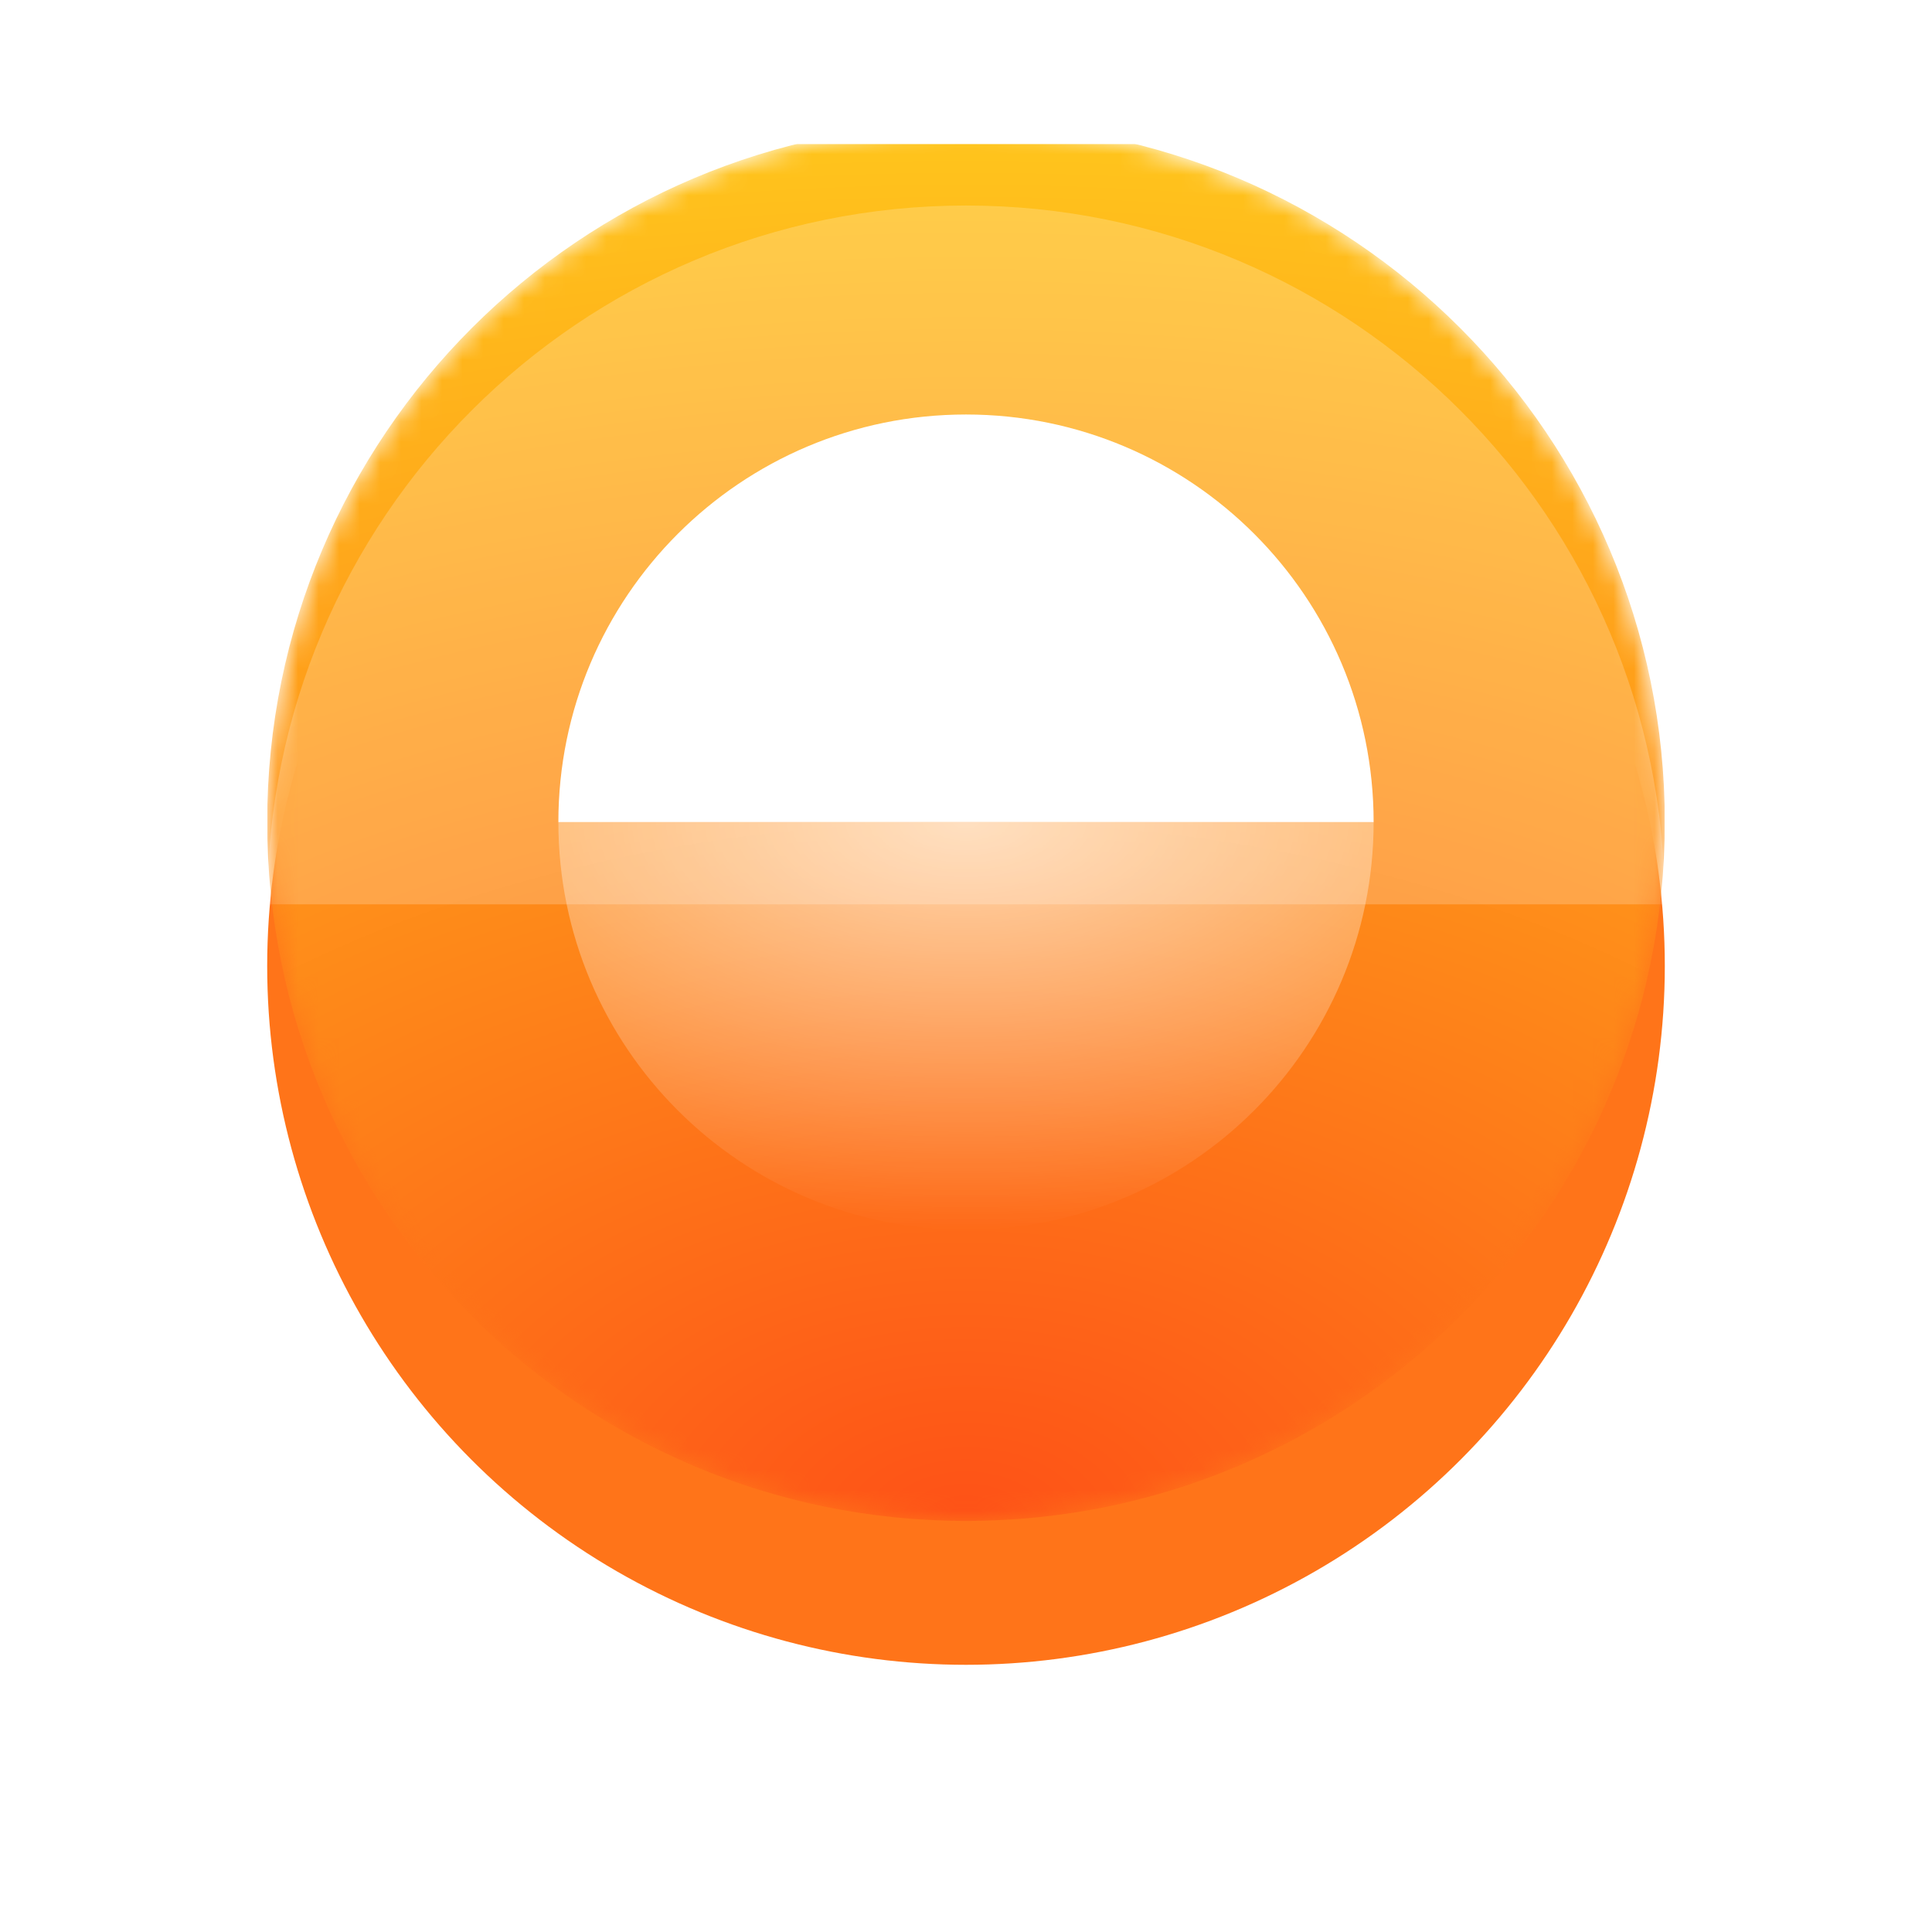 <svg width="94" height="94" viewBox="0 0 94 94" fill="none" xmlns="http://www.w3.org/2000/svg">
<g filter="url(#filter0_d_3703_1756)">
<circle cx="47" cy="41" r="34" fill="#FF7419"/>
</g>
<g clip-path="url(#clip0_3703_1756)">
<g filter="url(#filter1_iii_3703_1756)">
<mask id="mask0_3703_1756" style="mask-type:luminance" maskUnits="userSpaceOnUse" x="13" y="7" width="68" height="68">
<path d="M81 41C81 22.222 65.778 7 47 7C28.222 7 13 22.222 13 41C13 59.778 28.222 75 47 75C65.778 75 81 59.778 81 41Z" fill="white"/>
</mask>
<g mask="url(#mask0_3703_1756)">
<path d="M47 75C65.778 75 81 59.778 81 41C81 22.222 65.778 7 47 7C28.222 7 13 22.222 13 41C13 59.778 28.222 75 47 75Z" fill="url(#paint0_radial_3703_1756)"/>
<g filter="url(#filter2_d_3703_1756)">
<path d="M27.167 41C27.167 30.046 36.046 21.167 47 21.167C57.954 21.167 66.833 30.046 66.833 41H27.167Z" fill="white"/>
</g>
<path d="M27.167 41H66.833C66.833 51.954 57.954 60.833 47 60.833C36.046 60.833 27.167 51.954 27.167 41Z" fill="url(#paint1_radial_3703_1756)" fill-opacity="0.66"/>
<g filter="url(#filter3_i_3703_1756)">
<path d="M13 41C13 22.222 28.222 7 47 7C65.778 7 81 22.222 81 41H13Z" fill="white" fill-opacity="0.2"/>
</g>
</g>
</g>
</g>
<defs>
<filter id="filter0_d_3703_1756" x="0" y="0" width="94" height="94" filterUnits="userSpaceOnUse" color-interpolation-filters="sRGB">
<feFlood flood-opacity="0" result="BackgroundImageFix"/>
<feColorMatrix in="SourceAlpha" type="matrix" values="0 0 0 0 0 0 0 0 0 0 0 0 0 0 0 0 0 0 127 0" result="hardAlpha"/>
<feMorphology radius="3" operator="dilate" in="SourceAlpha" result="effect1_dropShadow_3703_1756"/>
<feOffset dy="6"/>
<feGaussianBlur stdDeviation="5"/>
<feComposite in2="hardAlpha" operator="out"/>
<feColorMatrix type="matrix" values="0 0 0 0 0.992 0 0 0 0 0.369 0 0 0 0 0.129 0 0 0 0.3 0"/>
<feBlend mode="normal" in2="BackgroundImageFix" result="effect1_dropShadow_3703_1756"/>
<feBlend mode="normal" in="SourceGraphic" in2="effect1_dropShadow_3703_1756" result="shape"/>
</filter>
<filter id="filter1_iii_3703_1756" x="13" y="5" width="68" height="72" filterUnits="userSpaceOnUse" color-interpolation-filters="sRGB">
<feFlood flood-opacity="0" result="BackgroundImageFix"/>
<feBlend mode="normal" in="SourceGraphic" in2="BackgroundImageFix" result="shape"/>
<feColorMatrix in="SourceAlpha" type="matrix" values="0 0 0 0 0 0 0 0 0 0 0 0 0 0 0 0 0 0 127 0" result="hardAlpha"/>
<feOffset dy="-1"/>
<feGaussianBlur stdDeviation="0.5"/>
<feComposite in2="hardAlpha" operator="arithmetic" k2="-1" k3="1"/>
<feColorMatrix type="matrix" values="0 0 0 0 1 0 0 0 0 0.843 0 0 0 0 0.502 0 0 0 0.25 0"/>
<feBlend mode="normal" in2="shape" result="effect1_innerShadow_3703_1756"/>
<feColorMatrix in="SourceAlpha" type="matrix" values="0 0 0 0 0 0 0 0 0 0 0 0 0 0 0 0 0 0 127 0" result="hardAlpha"/>
<feOffset dy="-2"/>
<feGaussianBlur stdDeviation="2"/>
<feComposite in2="hardAlpha" operator="arithmetic" k2="-1" k3="1"/>
<feColorMatrix type="matrix" values="0 0 0 0 0.958 0 0 0 0 0 0 0 0 0 3.42727e-07 0 0 0 0.25 0"/>
<feBlend mode="normal" in2="effect1_innerShadow_3703_1756" result="effect2_innerShadow_3703_1756"/>
<feColorMatrix in="SourceAlpha" type="matrix" values="0 0 0 0 0 0 0 0 0 0 0 0 0 0 0 0 0 0 127 0" result="hardAlpha"/>
<feOffset dy="2"/>
<feGaussianBlur stdDeviation="3"/>
<feComposite in2="hardAlpha" operator="arithmetic" k2="-1" k3="1"/>
<feColorMatrix type="matrix" values="0 0 0 0 1 0 0 0 0 1 0 0 0 0 1 0 0 0 0.5 0"/>
<feBlend mode="normal" in2="effect2_innerShadow_3703_1756" result="effect3_innerShadow_3703_1756"/>
</filter>
<filter id="filter2_d_3703_1756" x="24.167" y="18.167" width="45.667" height="25.833" filterUnits="userSpaceOnUse" color-interpolation-filters="sRGB">
<feFlood flood-opacity="0" result="BackgroundImageFix"/>
<feColorMatrix in="SourceAlpha" type="matrix" values="0 0 0 0 0 0 0 0 0 0 0 0 0 0 0 0 0 0 127 0" result="hardAlpha"/>
<feOffset/>
<feGaussianBlur stdDeviation="1.5"/>
<feComposite in2="hardAlpha" operator="out"/>
<feColorMatrix type="matrix" values="0 0 0 0 1 0 0 0 0 1 0 0 0 0 1 0 0 0 1 0"/>
<feBlend mode="normal" in2="BackgroundImageFix" result="effect1_dropShadow_3703_1756"/>
<feBlend mode="normal" in="SourceGraphic" in2="effect1_dropShadow_3703_1756" result="shape"/>
</filter>
<filter id="filter3_i_3703_1756" x="13" y="7" width="68" height="38" filterUnits="userSpaceOnUse" color-interpolation-filters="sRGB">
<feFlood flood-opacity="0" result="BackgroundImageFix"/>
<feBlend mode="normal" in="SourceGraphic" in2="BackgroundImageFix" result="shape"/>
<feColorMatrix in="SourceAlpha" type="matrix" values="0 0 0 0 0 0 0 0 0 0 0 0 0 0 0 0 0 0 127 0" result="hardAlpha"/>
<feOffset dy="4"/>
<feGaussianBlur stdDeviation="2"/>
<feComposite in2="hardAlpha" operator="arithmetic" k2="-1" k3="1"/>
<feColorMatrix type="matrix" values="0 0 0 0 1 0 0 0 0 1 0 0 0 0 1 0 0 0 0.25 0"/>
<feBlend mode="normal" in2="shape" result="effect1_innerShadow_3703_1756"/>
</filter>
<radialGradient id="paint0_radial_3703_1756" cx="0" cy="0" r="1" gradientUnits="userSpaceOnUse" gradientTransform="translate(47 75) rotate(-90) scale(68 109.473)">
<stop stop-color="#FE5117"/>
<stop offset="1" stop-color="#FFC61C"/>
</radialGradient>
<radialGradient id="paint1_radial_3703_1756" cx="0" cy="0" r="1" gradientUnits="userSpaceOnUse" gradientTransform="translate(47 41) rotate(90) scale(19.833 39.667)">
<stop stop-color="white"/>
<stop offset="1" stop-color="white" stop-opacity="0"/>
</radialGradient>
<clipPath id="clip0_3703_1756">
<rect width="68" height="68" fill="white" transform="translate(13 7)"/>
</clipPath>
</defs>
</svg>
